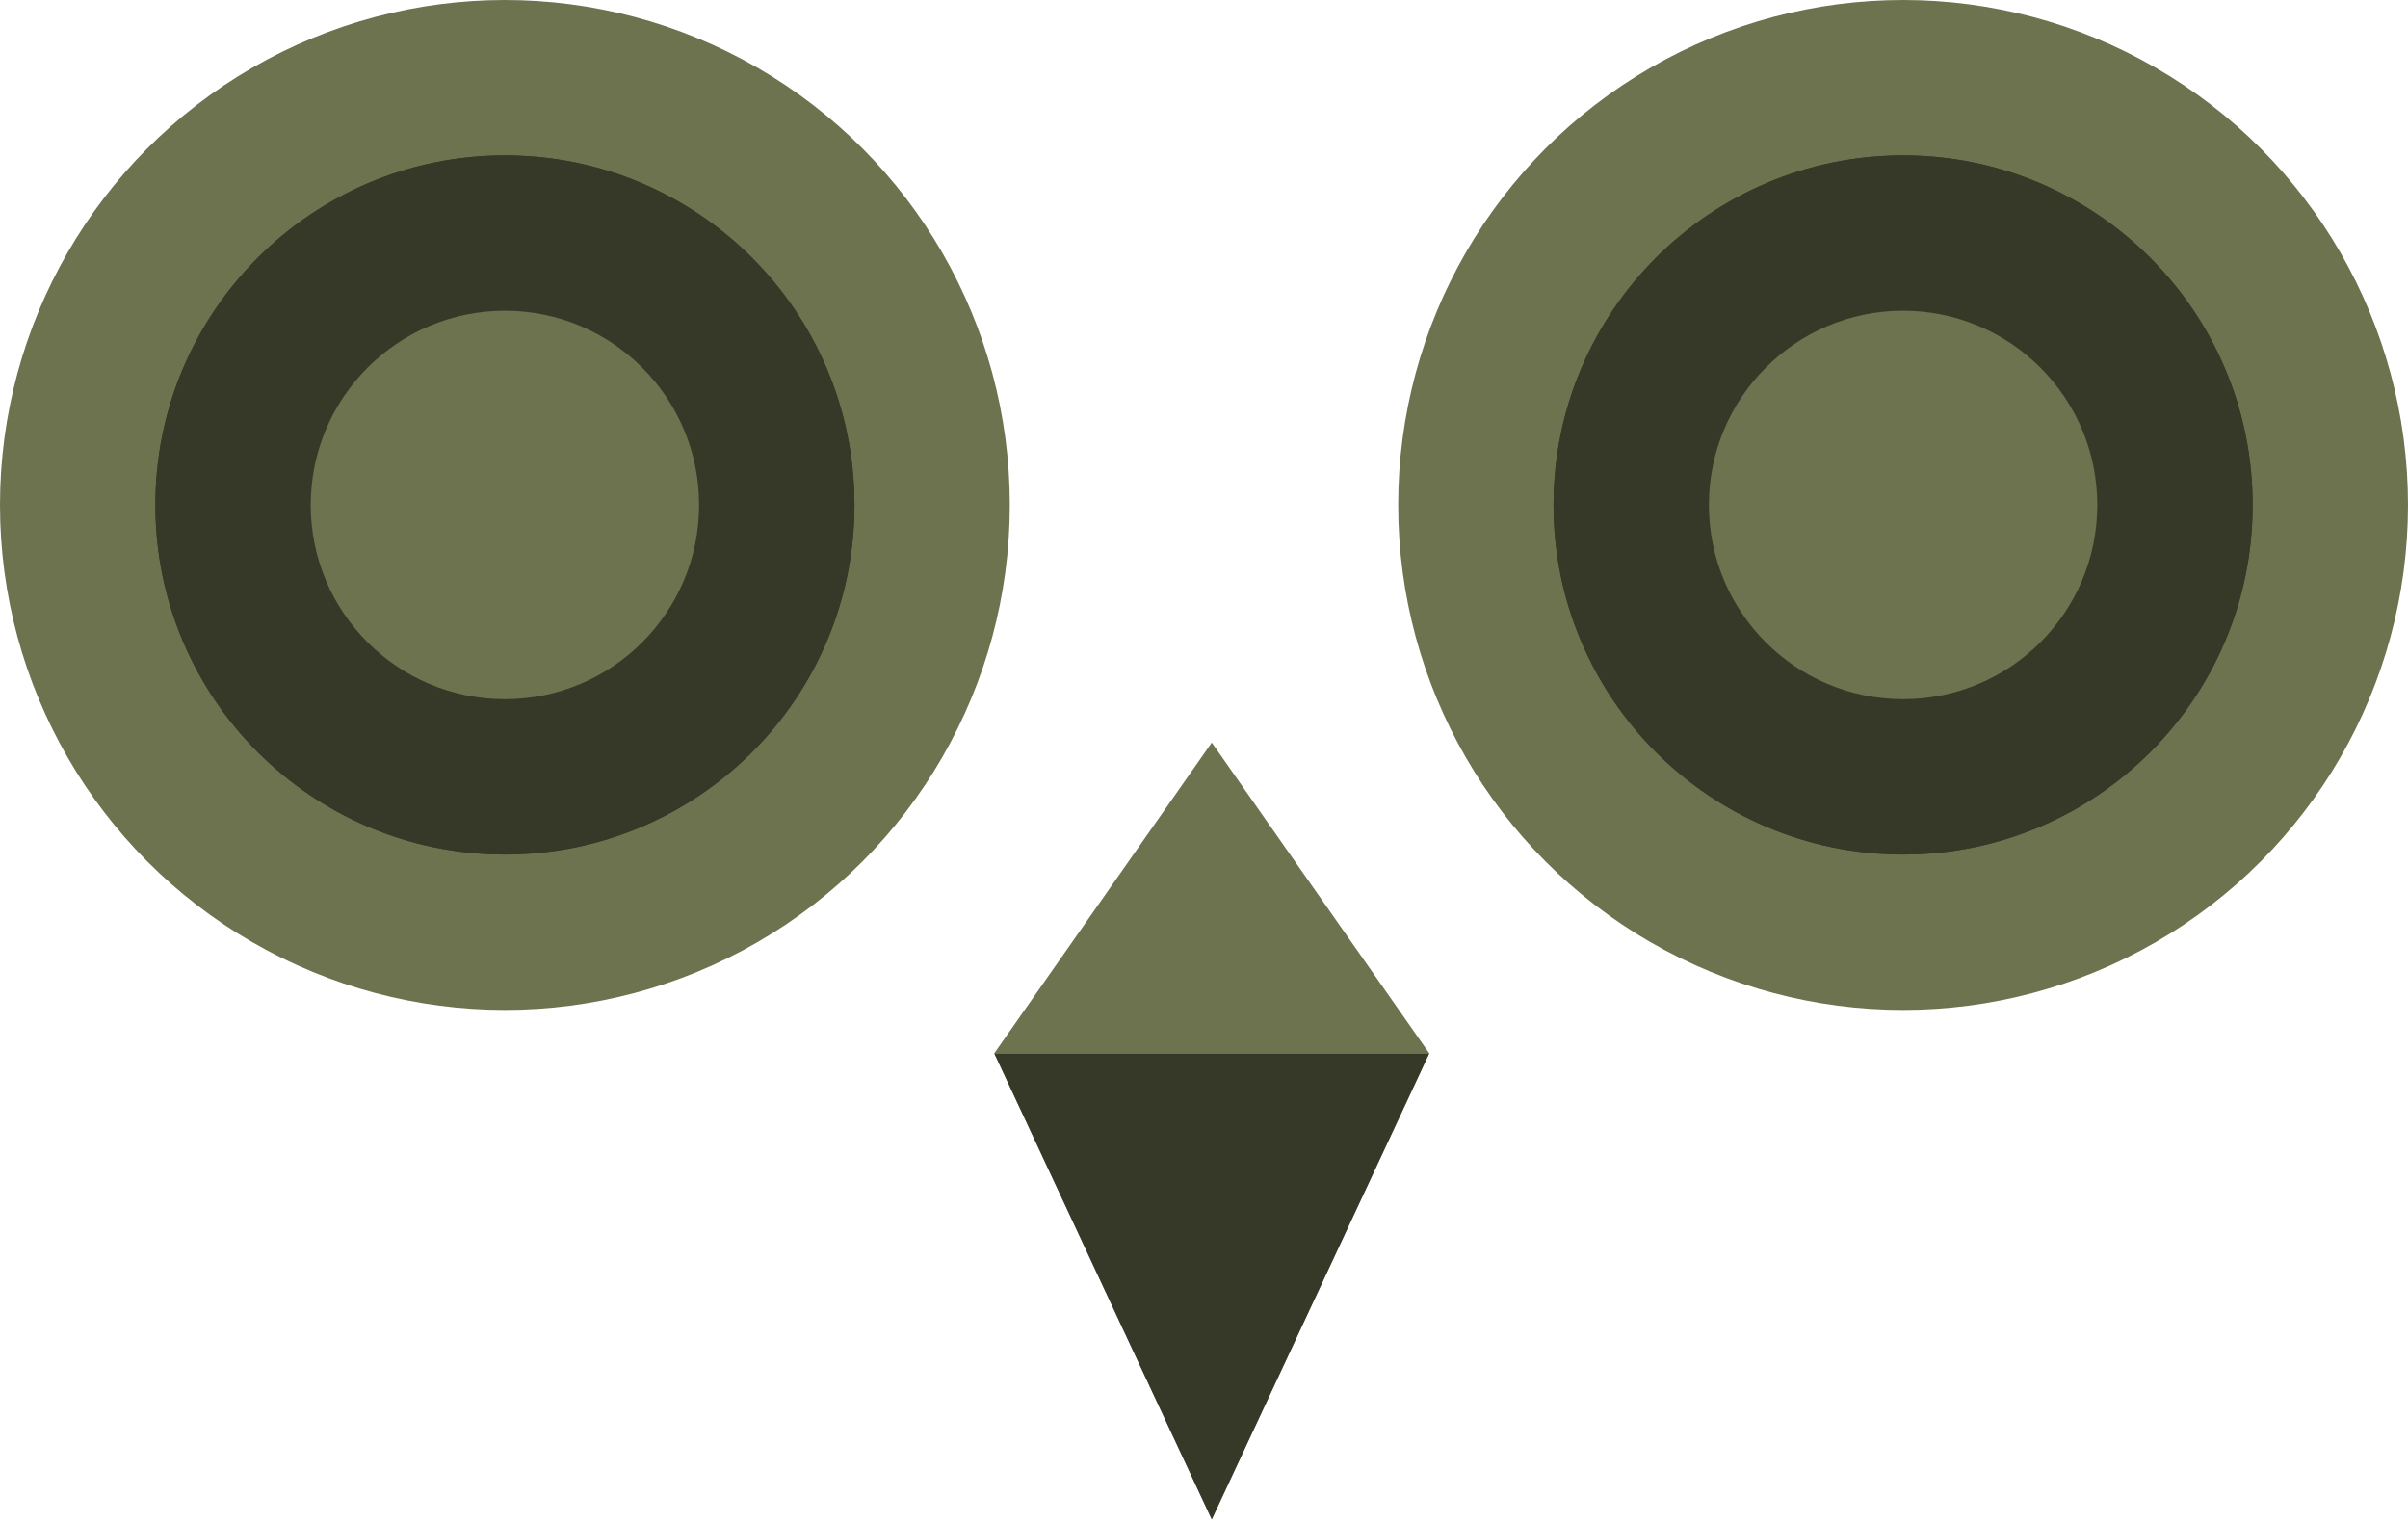 <?xml version="1.0" encoding="UTF-8"?>
<svg viewBox="0 0 155 98" version="1.1" xmlns="http://www.w3.org/2000/svg" xmlns:xlink="http://www.w3.org/1999/xlink">
    <title>logo-eyes</title>
    <g id="logo-eyes" stroke="none" stroke-width="1" fill="none" fill-rule="evenodd">
        <g id="Group" transform="translate(0, -1)">
            <g transform="translate(0, 1)">
                <g id="Nose" transform="translate(64, 47.792)">
                    <polygon id="Triangle" fill="#000000" transform="translate(14, 35) scale(1, -1) translate(-14, -35) " points="14 20 28 50 0 50"></polygon>
                    <polygon id="Triangle" fill="#6D734F" opacity="0.5" transform="translate(14, 35) scale(1, -1) translate(-14, -35) " points="14 20 28 50 0 50"></polygon>
                    <polygon id="Triangle" fill="#6D734F" transform="translate(14, 10) scale(-1, 1) translate(-14, -10) " points="14 0 28 20 -5.05151476e-15 20"></polygon>
                </g>
                <g id="Eyes" transform="translate(0, 0)">
                    <g id="Eye-/-Right">
                        <circle id="Oval" fill="#6D734F" cx="32.5" cy="32.5" r="32.5"></circle>
                        <circle id="Oval---BL" fill="#000000" cx="32.5" cy="32.5" r="22.5"></circle>
                        <circle id="Oval" fill="#6D734F" opacity="0.5" cx="32.5" cy="32.5" r="22.5"></circle>
                        <circle id="Oval" fill="#6D734F" cx="32.5" cy="32.5" r="12.5"></circle>
                    </g>
                    <g id="Eye-/-Left" transform="translate(90, 0)">
                        <circle id="Oval" fill="#6D734F" cx="32.5" cy="32.5" r="32.5"></circle>
                        <circle id="Oval---BL" fill="#000000" cx="32.5" cy="32.5" r="22.5"></circle>
                        <circle id="Oval" fill="#6D734F" opacity="0.5" cx="32.5" cy="32.5" r="22.5"></circle>
                        <circle id="Oval" fill="#6D734F" cx="32.5" cy="32.5" r="12.5"></circle>
                    </g>
                </g>
            </g>
        </g>
    </g>
</svg>
